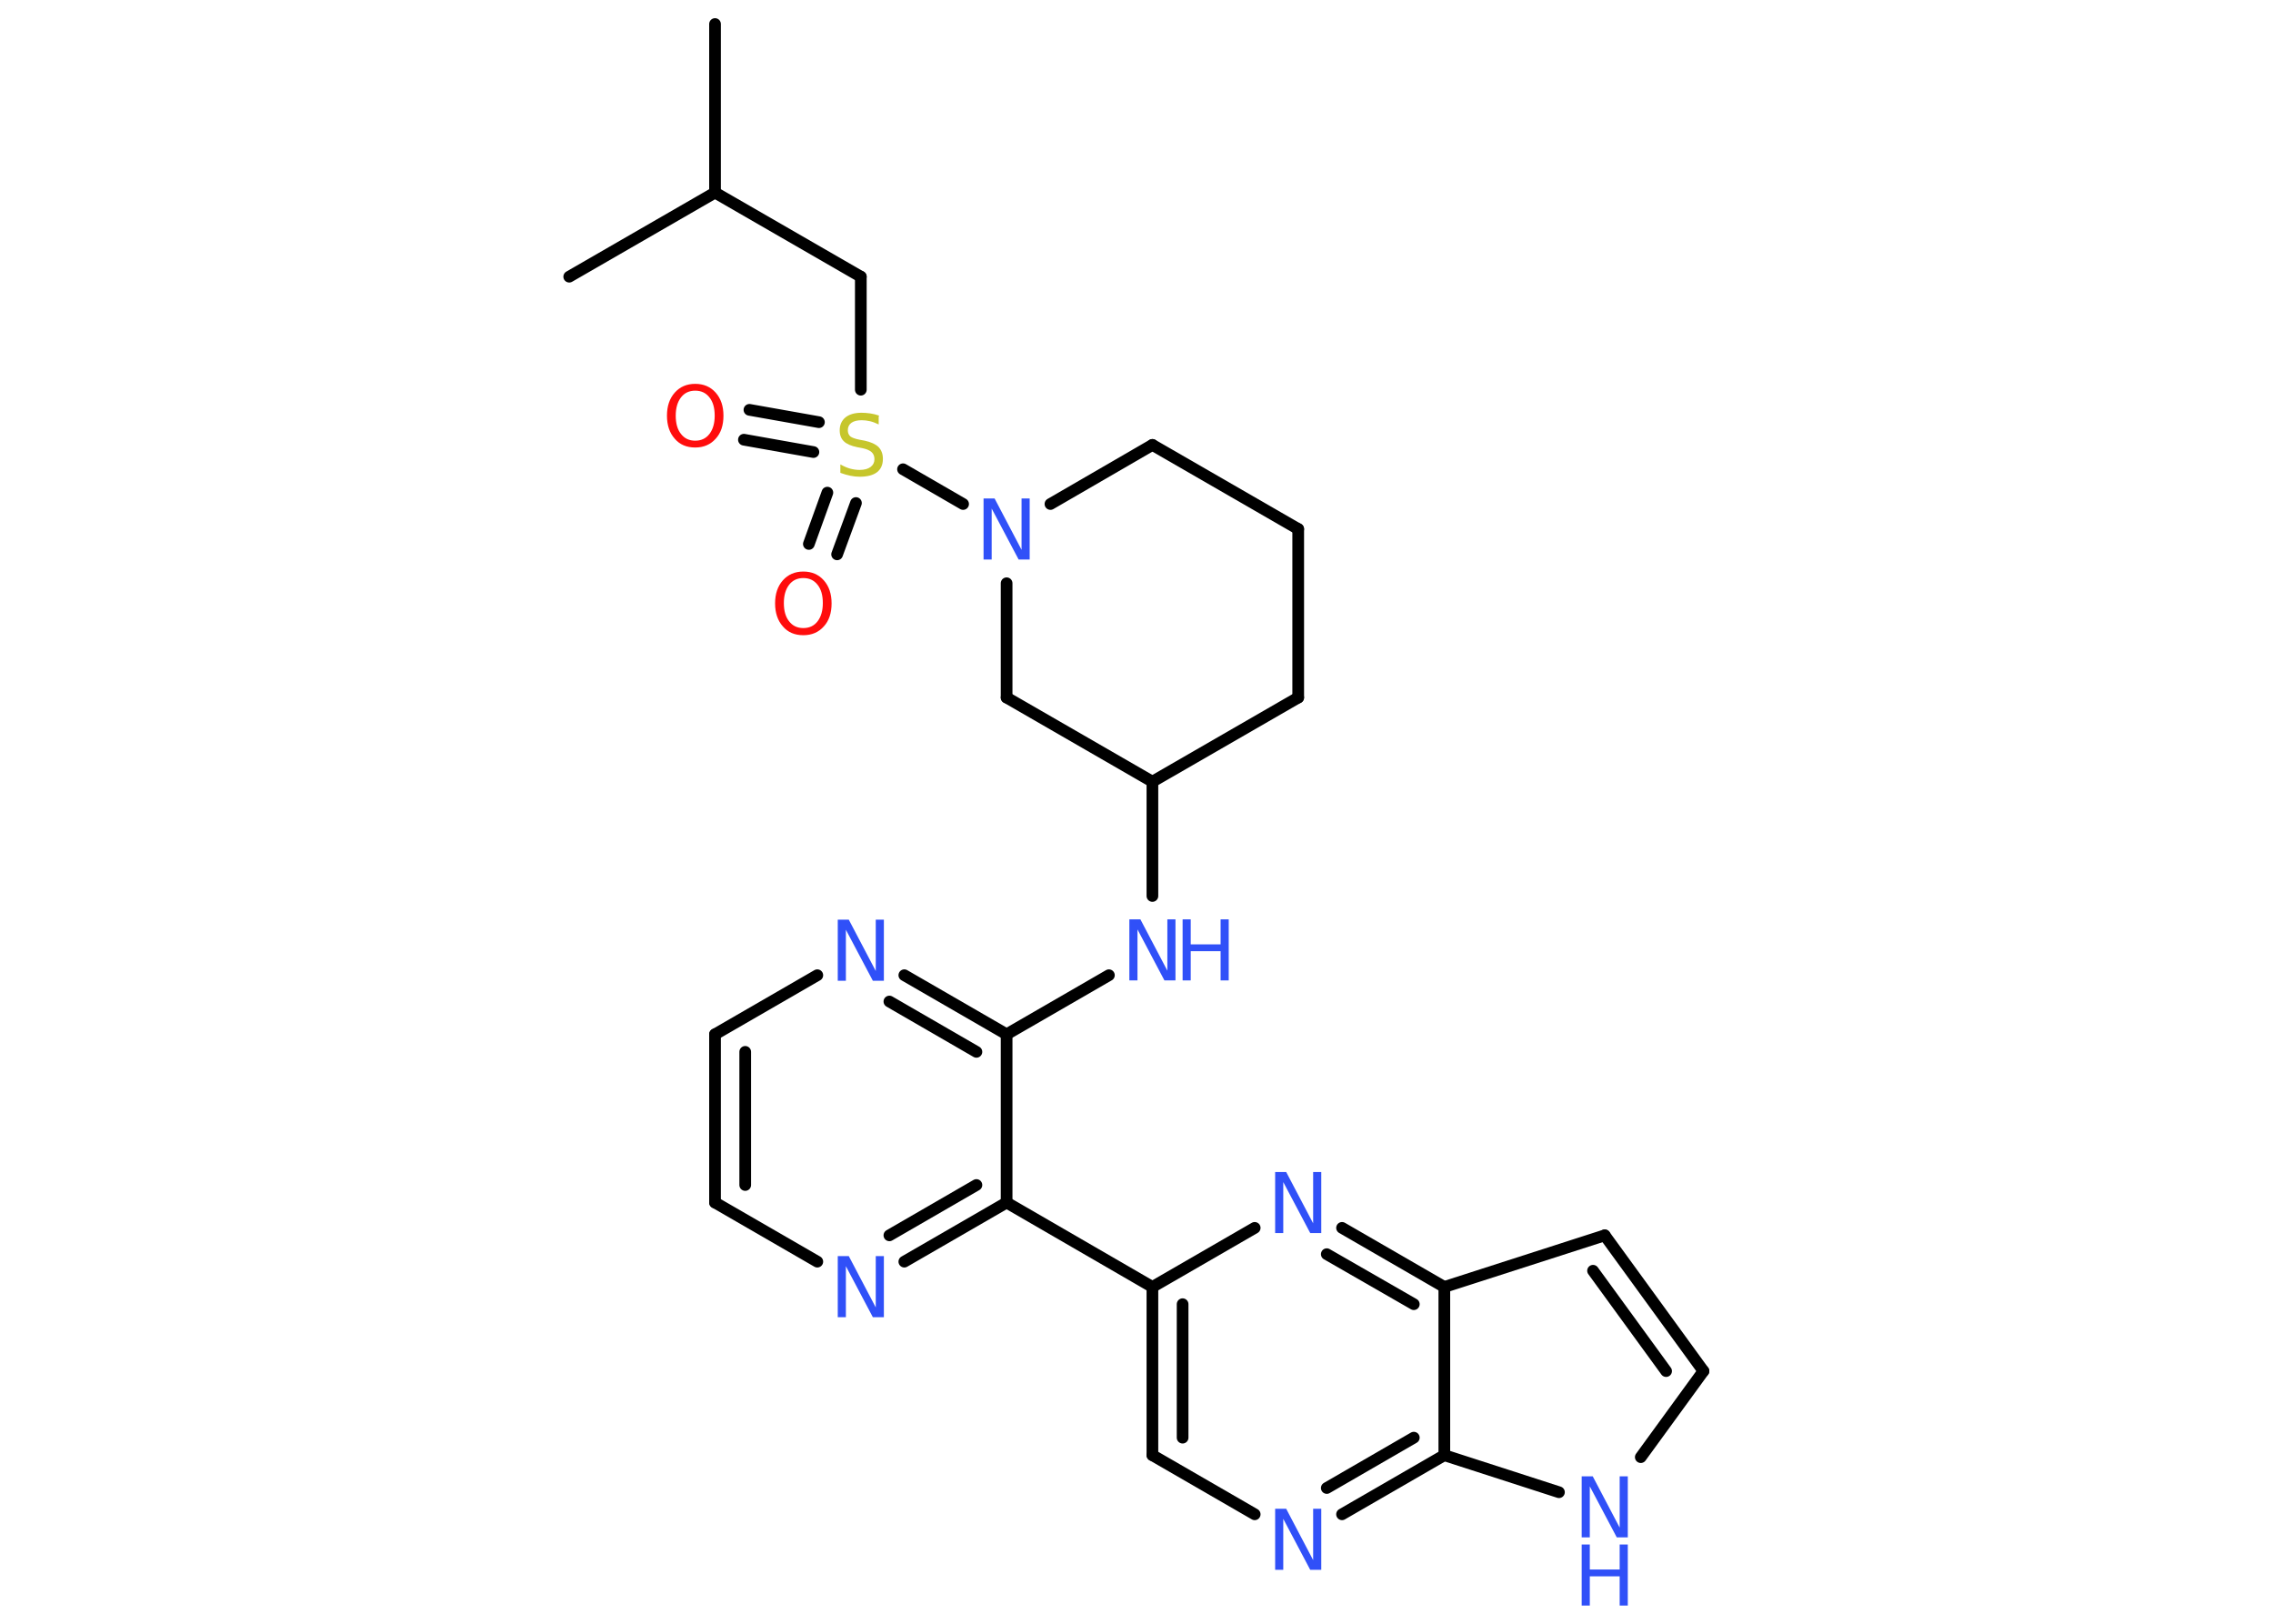 <?xml version='1.0' encoding='UTF-8'?>
<!DOCTYPE svg PUBLIC "-//W3C//DTD SVG 1.1//EN" "http://www.w3.org/Graphics/SVG/1.1/DTD/svg11.dtd">
<svg version='1.2' xmlns='http://www.w3.org/2000/svg' xmlns:xlink='http://www.w3.org/1999/xlink' width='70.0mm' height='50.0mm' viewBox='0 0 70.0 50.0'>
  <desc>Generated by the Chemistry Development Kit (http://github.com/cdk)</desc>
  <g stroke-linecap='round' stroke-linejoin='round' stroke='#000000' stroke-width='.36' fill='#3050F8'>
    <rect x='.0' y='.0' width='70.0' height='50.0' fill='#FFFFFF' stroke='none'/>
    <g id='mol1' class='mol'>
      <line id='mol1bnd1' class='bond' x1='22.02' y1='.74' x2='22.02' y2='5.93'/>
      <line id='mol1bnd2' class='bond' x1='22.02' y1='5.93' x2='17.53' y2='8.52'/>
      <line id='mol1bnd3' class='bond' x1='22.02' y1='5.93' x2='26.51' y2='8.52'/>
      <line id='mol1bnd4' class='bond' x1='26.51' y1='8.52' x2='26.51' y2='12.0'/>
      <g id='mol1bnd5' class='bond'>
        <line x1='25.05' y1='13.92' x2='22.91' y2='13.54'/>
        <line x1='25.22' y1='13.0' x2='23.08' y2='12.62'/>
      </g>
      <g id='mol1bnd6' class='bond'>
        <line x1='26.36' y1='15.49' x2='25.78' y2='17.07'/>
        <line x1='25.48' y1='15.17' x2='24.91' y2='16.75'/>
      </g>
      <line id='mol1bnd7' class='bond' x1='27.81' y1='14.45' x2='29.66' y2='15.52'/>
      <line id='mol1bnd8' class='bond' x1='32.35' y1='15.52' x2='35.49' y2='13.7'/>
      <line id='mol1bnd9' class='bond' x1='35.49' y1='13.7' x2='39.98' y2='16.29'/>
      <line id='mol1bnd10' class='bond' x1='39.98' y1='16.29' x2='39.98' y2='21.48'/>
      <line id='mol1bnd11' class='bond' x1='39.98' y1='21.48' x2='35.49' y2='24.07'/>
      <line id='mol1bnd12' class='bond' x1='35.49' y1='24.07' x2='35.49' y2='27.59'/>
      <line id='mol1bnd13' class='bond' x1='34.15' y1='30.03' x2='31.0' y2='31.85'/>
      <g id='mol1bnd14' class='bond'>
        <line x1='31.0' y1='31.85' x2='27.85' y2='30.03'/>
        <line x1='30.07' y1='32.39' x2='27.39' y2='30.84'/>
      </g>
      <line id='mol1bnd15' class='bond' x1='25.17' y1='30.03' x2='22.02' y2='31.85'/>
      <g id='mol1bnd16' class='bond'>
        <line x1='22.02' y1='31.85' x2='22.02' y2='37.03'/>
        <line x1='22.95' y1='32.39' x2='22.95' y2='36.49'/>
      </g>
      <line id='mol1bnd17' class='bond' x1='22.02' y1='37.03' x2='25.17' y2='38.85'/>
      <g id='mol1bnd18' class='bond'>
        <line x1='27.85' y1='38.85' x2='31.0' y2='37.03'/>
        <line x1='27.39' y1='38.04' x2='30.07' y2='36.49'/>
      </g>
      <line id='mol1bnd19' class='bond' x1='31.0' y1='31.85' x2='31.0' y2='37.03'/>
      <line id='mol1bnd20' class='bond' x1='31.0' y1='37.03' x2='35.49' y2='39.63'/>
      <g id='mol1bnd21' class='bond'>
        <line x1='35.49' y1='39.63' x2='35.49' y2='44.81'/>
        <line x1='36.42' y1='40.16' x2='36.42' y2='44.27'/>
      </g>
      <line id='mol1bnd22' class='bond' x1='35.49' y1='44.81' x2='38.64' y2='46.63'/>
      <g id='mol1bnd23' class='bond'>
        <line x1='41.33' y1='46.63' x2='44.48' y2='44.81'/>
        <line x1='40.86' y1='45.82' x2='43.54' y2='44.27'/>
      </g>
      <line id='mol1bnd24' class='bond' x1='44.48' y1='44.81' x2='48.01' y2='45.95'/>
      <line id='mol1bnd25' class='bond' x1='50.53' y1='44.87' x2='52.46' y2='42.22'/>
      <g id='mol1bnd26' class='bond'>
        <line x1='52.46' y1='42.22' x2='49.42' y2='38.04'/>
        <line x1='51.31' y1='42.22' x2='49.06' y2='39.13'/>
      </g>
      <line id='mol1bnd27' class='bond' x1='49.42' y1='38.04' x2='44.48' y2='39.63'/>
      <line id='mol1bnd28' class='bond' x1='44.48' y1='44.81' x2='44.48' y2='39.63'/>
      <g id='mol1bnd29' class='bond'>
        <line x1='44.48' y1='39.63' x2='41.33' y2='37.81'/>
        <line x1='43.54' y1='40.16' x2='40.86' y2='38.62'/>
      </g>
      <line id='mol1bnd30' class='bond' x1='35.49' y1='39.63' x2='38.64' y2='37.81'/>
      <line id='mol1bnd31' class='bond' x1='35.49' y1='24.07' x2='31.0' y2='21.48'/>
      <line id='mol1bnd32' class='bond' x1='31.0' y1='17.96' x2='31.0' y2='21.48'/>
      <path id='mol1atm5' class='atom' d='M27.06 12.82v.25q-.14 -.07 -.27 -.1q-.13 -.03 -.25 -.03q-.21 .0 -.32 .08q-.11 .08 -.11 .23q.0 .12 .08 .19q.08 .06 .28 .1l.16 .03q.28 .06 .42 .19q.14 .14 .14 .37q.0 .27 -.18 .41q-.18 .14 -.54 .14q-.13 .0 -.28 -.03q-.15 -.03 -.31 -.09v-.26q.16 .09 .3 .13q.15 .04 .29 .04q.22 .0 .34 -.09q.12 -.09 .12 -.24q.0 -.14 -.09 -.22q-.09 -.08 -.28 -.12l-.16 -.03q-.29 -.06 -.41 -.18q-.13 -.12 -.13 -.34q.0 -.25 .18 -.4q.18 -.14 .49 -.14q.13 .0 .27 .02q.14 .02 .28 .07z' stroke='none' fill='#C6C62C'/>
      <path id='mol1atm6' class='atom' d='M21.41 12.03q-.28 .0 -.44 .21q-.16 .21 -.16 .56q.0 .36 .16 .56q.16 .21 .44 .21q.28 .0 .44 -.21q.16 -.21 .16 -.56q.0 -.36 -.16 -.56q-.16 -.21 -.44 -.21zM21.41 11.82q.39 .0 .63 .27q.24 .27 .24 .71q.0 .45 -.24 .71q-.24 .27 -.63 .27q-.4 .0 -.63 -.27q-.24 -.27 -.24 -.71q.0 -.44 .24 -.71q.24 -.27 .63 -.27z' stroke='none' fill='#FF0D0D'/>
      <path id='mol1atm7' class='atom' d='M24.74 17.8q-.28 .0 -.44 .21q-.16 .21 -.16 .56q.0 .36 .16 .56q.16 .21 .44 .21q.28 .0 .44 -.21q.16 -.21 .16 -.56q.0 -.36 -.16 -.56q-.16 -.21 -.44 -.21zM24.74 17.6q.39 .0 .63 .27q.24 .27 .24 .71q.0 .45 -.24 .71q-.24 .27 -.63 .27q-.4 .0 -.63 -.27q-.24 -.27 -.24 -.71q.0 -.44 .24 -.71q.24 -.27 .63 -.27z' stroke='none' fill='#FF0D0D'/>
      <path id='mol1atm8' class='atom' d='M30.29 15.35h.34l.83 1.58v-1.58h.25v1.88h-.34l-.83 -1.57v1.57h-.25v-1.88z' stroke='none'/>
      <g id='mol1atm13' class='atom'>
        <path d='M34.78 28.31h.34l.83 1.58v-1.58h.25v1.88h-.34l-.83 -1.57v1.57h-.25v-1.88z' stroke='none'/>
        <path d='M36.42 28.31h.25v.77h.92v-.77h.25v1.88h-.25v-.9h-.92v.9h-.25v-1.88z' stroke='none'/>
      </g>
      <path id='mol1atm15' class='atom' d='M25.8 28.32h.34l.83 1.58v-1.58h.25v1.88h-.34l-.83 -1.57v1.57h-.25v-1.88z' stroke='none'/>
      <path id='mol1atm18' class='atom' d='M25.8 38.68h.34l.83 1.58v-1.58h.25v1.88h-.34l-.83 -1.57v1.57h-.25v-1.88z' stroke='none'/>
      <path id='mol1atm22' class='atom' d='M39.27 46.46h.34l.83 1.58v-1.58h.25v1.88h-.34l-.83 -1.57v1.57h-.25v-1.88z' stroke='none'/>
      <g id='mol1atm24' class='atom'>
        <path d='M48.71 45.46h.34l.83 1.58v-1.58h.25v1.88h-.34l-.83 -1.57v1.57h-.25v-1.88z' stroke='none'/>
        <path d='M48.71 47.56h.25v.77h.92v-.77h.25v1.88h-.25v-.9h-.92v.9h-.25v-1.88z' stroke='none'/>
      </g>
      <path id='mol1atm28' class='atom' d='M39.27 36.09h.34l.83 1.58v-1.58h.25v1.88h-.34l-.83 -1.57v1.57h-.25v-1.88z' stroke='none'/>
    </g>
  </g>
</svg>
